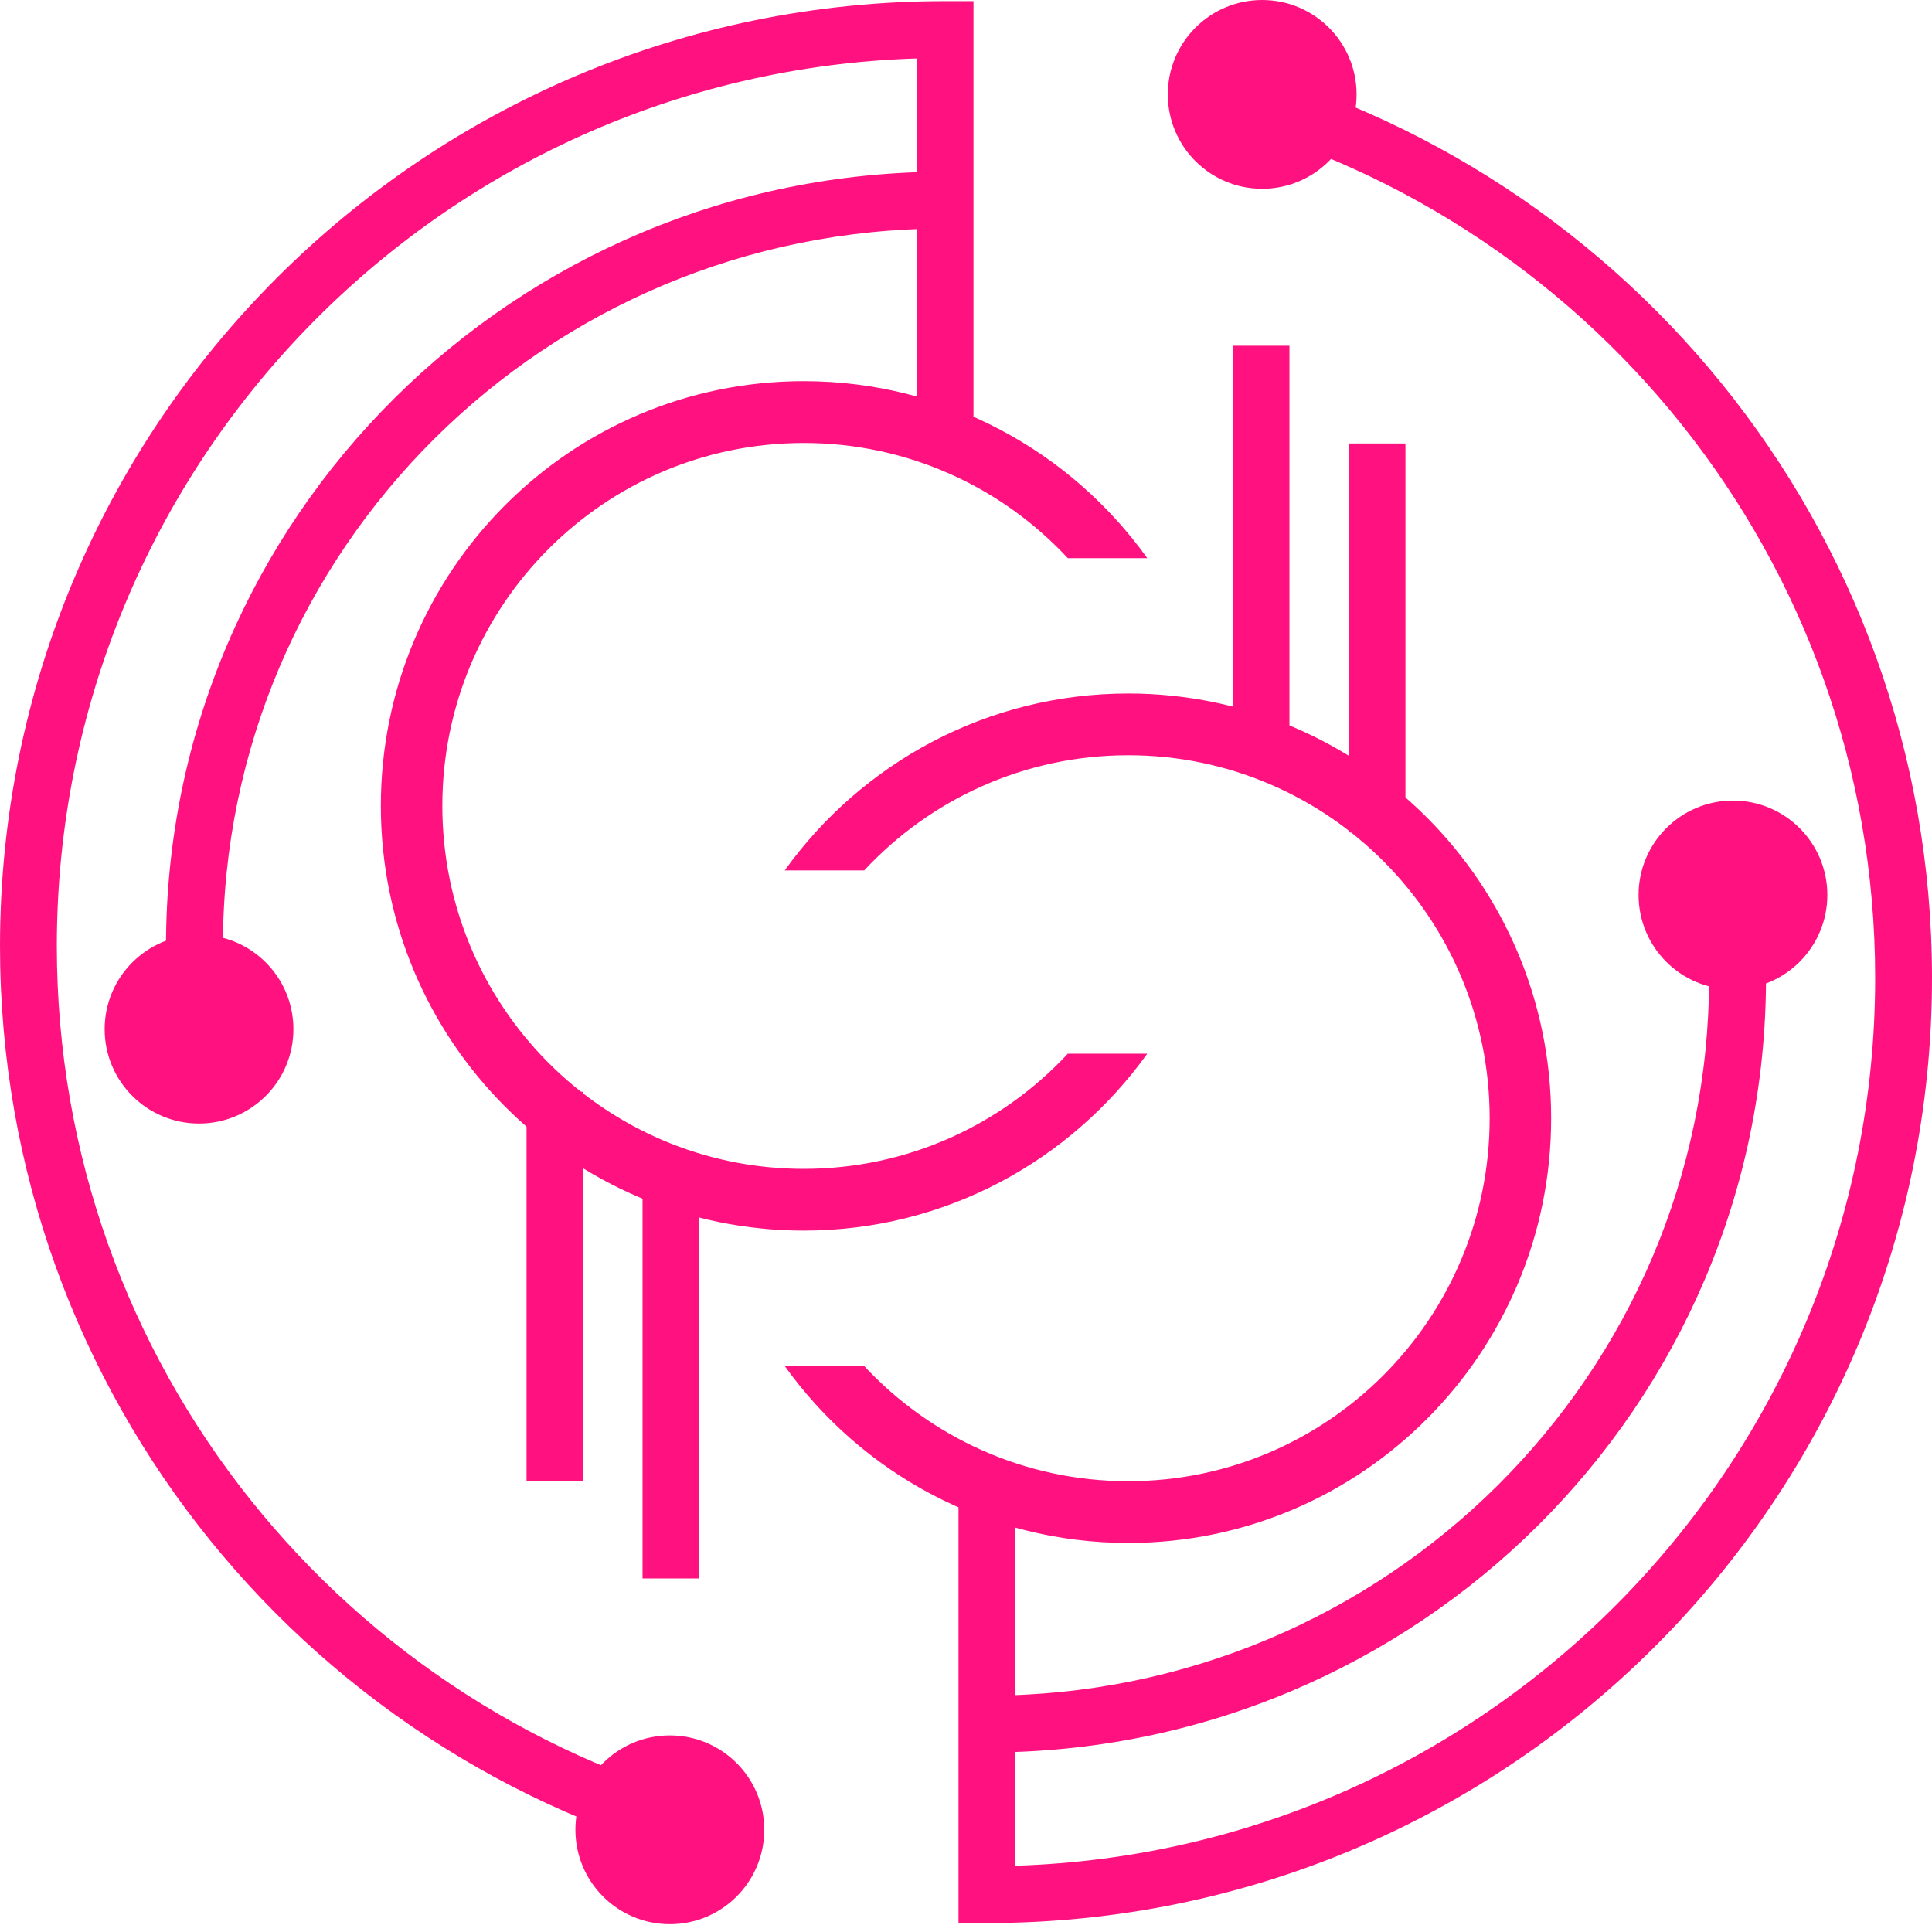 <svg width="24" height="24" viewBox="0 0 24 24" fill="none" xmlns="http://www.w3.org/2000/svg">
<path fill-rule="evenodd" clip-rule="evenodd" d="M14.252 13.089C13.298 14.42 11.742 15.287 9.984 15.287C7.083 15.287 4.731 12.925 4.731 10.011C4.731 7.097 7.083 4.735 9.984 4.735C11.742 4.735 13.299 5.602 14.252 6.934H13.265C12.446 6.053 11.279 5.503 9.984 5.503C7.505 5.503 5.495 7.521 5.495 10.011C5.495 12.501 7.505 14.52 9.984 14.52C11.279 14.52 12.446 13.97 13.265 13.089H14.252Z" fill="#FF127F"/>
<path fill-rule="evenodd" clip-rule="evenodd" d="M9.748 10.813C10.702 9.482 12.258 8.615 14.016 8.615C16.917 8.615 19.269 10.977 19.269 13.891C19.269 16.805 16.917 19.167 14.016 19.167C12.258 19.167 10.701 18.3 9.748 16.969H10.735C11.554 17.849 12.721 18.4 14.016 18.4C16.495 18.4 18.505 16.381 18.505 13.891C18.505 11.401 16.495 9.382 14.016 9.382C12.721 9.382 11.554 9.933 10.735 10.813H9.748Z" fill="#FF127F"/>
<path d="M3.645 12.785C3.645 13.432 3.12 13.957 2.472 13.957C1.825 13.957 1.3 13.432 1.3 12.785C1.3 12.137 1.825 11.612 2.472 11.612C3.12 11.612 3.645 12.137 3.645 12.785Z" fill="#FF127F"/>
<path d="M9.494 22.73C9.494 23.378 8.969 23.903 8.321 23.903C7.673 23.903 7.148 23.378 7.148 22.73C7.148 22.083 7.673 21.558 8.321 21.558C8.969 21.558 9.494 22.083 9.494 22.73Z" fill="#FF127F"/>
<path fill-rule="evenodd" clip-rule="evenodd" d="M2.769 11.753C2.769 6.832 6.783 2.839 11.74 2.839V2.133C6.397 2.133 2.062 6.438 2.062 11.753H2.769Z" fill="#FF127F"/>
<path fill-rule="evenodd" clip-rule="evenodd" d="M0.706 11.753C0.706 5.778 5.456 0.912 11.386 0.726V5.552H12.093V0.367V0.014H11.74C5.256 0.014 0 5.27 0 11.753C0 17.344 3.908 22.021 9.14 23.204V22.479C4.301 21.31 0.706 16.951 0.706 11.753Z" fill="#FF127F"/>
<path d="M20.355 11.118C20.355 10.47 20.88 9.945 21.528 9.945C22.175 9.945 22.7 10.47 22.7 11.118C22.7 11.766 22.175 12.291 21.528 12.291C20.88 12.291 20.355 11.766 20.355 11.118Z" fill="#FF127F"/>
<path d="M14.507 1.173C14.507 0.525 15.031 -1.35899e-05 15.679 -1.35899e-05C16.327 -1.35899e-05 16.852 0.525 16.852 1.173C16.852 1.82 16.327 2.345 15.679 2.345C15.031 2.345 14.507 1.82 14.507 1.173Z" fill="#FF127F"/>
<path fill-rule="evenodd" clip-rule="evenodd" d="M21.231 12.149C21.231 17.071 17.217 21.064 12.26 21.064V21.77C17.603 21.77 21.938 17.465 21.938 12.149H21.231Z" fill="#FF127F"/>
<path fill-rule="evenodd" clip-rule="evenodd" d="M23.294 12.149C23.294 18.125 18.544 22.991 12.614 23.177V18.351H11.907V23.536V23.889H12.26C18.744 23.889 24 18.633 24 12.149C24 6.559 20.093 1.881 14.86 0.698V1.424C19.699 2.593 23.294 6.951 23.294 12.149Z" fill="#FF127F"/>
<path fill-rule="evenodd" clip-rule="evenodd" d="M7.982 19.608V14.777H8.688V19.608H7.982Z" fill="#FF127F"/>
<path fill-rule="evenodd" clip-rule="evenodd" d="M16.018 4.295V9.126H15.312V4.295H16.018Z" fill="#FF127F"/>
<path fill-rule="evenodd" clip-rule="evenodd" d="M6.541 18.394V13.562H7.247V18.394H6.541Z" fill="#FF127F"/>
<path fill-rule="evenodd" clip-rule="evenodd" d="M17.459 5.509V10.341H16.753V5.509H17.459Z" fill="#FF127F"/>
</svg>
